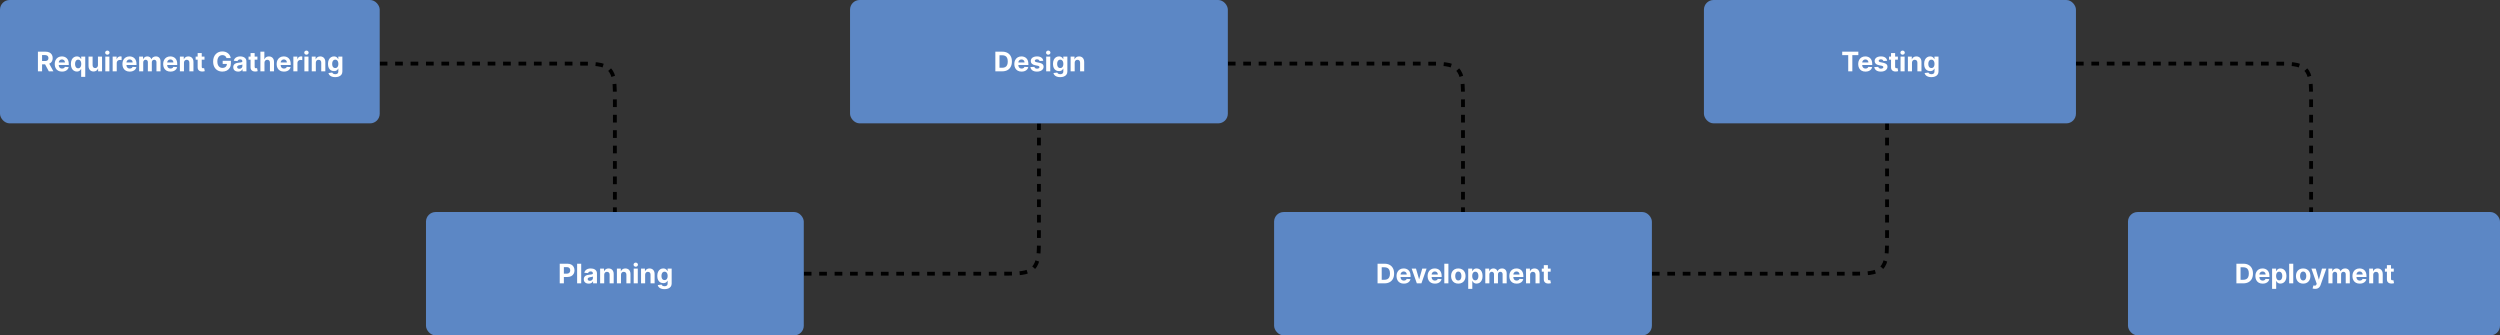 <svg width="1297" height="174" viewBox="0 0 1297 174" fill="none" xmlns="http://www.w3.org/2000/svg">
<rect x="0" y="0" width="1297" height="174" fill="#333333" stroke="none"/>
<path d="M197 33H299C308.428 33 313.142 33 316.071 35.929C319 38.858 319 43.572 319 53V110" stroke="black" stroke-width="2" stroke-dasharray="4 4"/>
<path d="M637 33H739C748.428 33 753.142 33 756.071 35.929C759 38.858 759 43.572 759 53V110" stroke="black" stroke-width="2" stroke-dasharray="4 4"/>
<path d="M1077 33H1179C1188.43 33 1193.14 33 1196.07 35.929C1199 38.858 1199 43.572 1199 53V110" stroke="black" stroke-width="2" stroke-dasharray="4 4"/>
<path d="M417 142H519C528.428 142 533.142 142 536.071 139.071C539 136.142 539 131.428 539 122V64" stroke="black" stroke-width="2" stroke-dasharray="4 4"/>
<path d="M857 142H959C968.428 142 973.142 142 976.071 139.071C979 136.142 979 131.428 979 122V64" stroke="black" stroke-width="2" stroke-dasharray="4 4"/>
<rect width="197" height="64" rx="5" fill="#5C87C5"/>
<path d="M19.672 37V26.818H23.69C24.459 26.818 25.115 26.956 25.658 27.231C26.205 27.503 26.621 27.889 26.906 28.389C27.195 28.886 27.339 29.471 27.339 30.144C27.339 30.82 27.193 31.402 26.901 31.889C26.61 32.373 26.187 32.744 25.634 33.003C25.083 33.261 24.417 33.391 23.635 33.391H20.945V31.66H23.287C23.698 31.66 24.039 31.604 24.311 31.491C24.583 31.379 24.785 31.21 24.918 30.984C25.053 30.759 25.121 30.479 25.121 30.144C25.121 29.806 25.053 29.521 24.918 29.289C24.785 29.057 24.581 28.881 24.306 28.762C24.034 28.639 23.691 28.578 23.277 28.578H21.825V37H19.672ZM25.171 32.367L27.702 37H25.325L22.849 32.367H25.171ZM32.177 37.149C31.392 37.149 30.716 36.99 30.149 36.672C29.585 36.35 29.151 35.896 28.846 35.31C28.541 34.72 28.389 34.022 28.389 33.217C28.389 32.431 28.541 31.742 28.846 31.148C29.151 30.555 29.581 30.093 30.134 29.761C30.691 29.43 31.344 29.264 32.093 29.264C32.597 29.264 33.066 29.345 33.5 29.508C33.937 29.667 34.318 29.907 34.643 30.229C34.971 30.55 35.227 30.954 35.409 31.442C35.591 31.926 35.682 32.492 35.682 33.142V33.724H29.234V32.411H33.689C33.689 32.106 33.622 31.836 33.49 31.601C33.357 31.366 33.173 31.182 32.938 31.049C32.706 30.913 32.436 30.845 32.128 30.845C31.806 30.845 31.521 30.92 31.273 31.069C31.027 31.215 30.835 31.412 30.696 31.66C30.557 31.906 30.485 32.179 30.482 32.481V33.729C30.482 34.106 30.552 34.433 30.691 34.708C30.833 34.983 31.034 35.195 31.292 35.344C31.551 35.494 31.858 35.568 32.212 35.568C32.447 35.568 32.663 35.535 32.858 35.469C33.054 35.403 33.221 35.303 33.361 35.17C33.5 35.038 33.606 34.876 33.679 34.683L35.638 34.812C35.538 35.283 35.334 35.694 35.026 36.045C34.721 36.394 34.327 36.665 33.843 36.861C33.362 37.053 32.807 37.149 32.177 37.149ZM42.111 39.864V35.777H42.046C41.947 35.989 41.806 36.2 41.623 36.408C41.444 36.614 41.211 36.785 40.922 36.92C40.637 37.056 40.289 37.124 39.878 37.124C39.298 37.124 38.773 36.975 38.302 36.677C37.835 36.375 37.464 35.933 37.189 35.349C36.917 34.763 36.781 34.044 36.781 33.192C36.781 32.317 36.922 31.589 37.204 31.009C37.485 30.426 37.86 29.99 38.327 29.702C38.798 29.41 39.313 29.264 39.873 29.264C40.301 29.264 40.657 29.337 40.942 29.483C41.231 29.625 41.463 29.805 41.638 30.02C41.817 30.232 41.953 30.441 42.046 30.646H42.135V29.364H44.224V39.864H42.111ZM40.55 35.439C40.891 35.439 41.179 35.346 41.414 35.16C41.653 34.972 41.836 34.708 41.961 34.37C42.091 34.032 42.155 33.636 42.155 33.182C42.155 32.728 42.092 32.333 41.966 31.999C41.84 31.664 41.658 31.405 41.419 31.223C41.181 31.041 40.891 30.95 40.55 30.95C40.202 30.95 39.908 31.044 39.669 31.233C39.431 31.422 39.25 31.684 39.128 32.019C39.005 32.353 38.944 32.741 38.944 33.182C38.944 33.626 39.005 34.019 39.128 34.36C39.254 34.698 39.434 34.963 39.669 35.156C39.908 35.344 40.202 35.439 40.55 35.439ZM50.821 33.749V29.364H52.939V37H50.905V35.613H50.826C50.653 36.06 50.367 36.42 49.966 36.692C49.568 36.964 49.082 37.099 48.509 37.099C47.999 37.099 47.55 36.983 47.162 36.751C46.774 36.519 46.471 36.19 46.252 35.762C46.036 35.334 45.927 34.822 45.924 34.226V29.364H48.042V33.848C48.045 34.299 48.166 34.655 48.405 34.917C48.643 35.179 48.963 35.31 49.364 35.31C49.619 35.31 49.858 35.252 50.08 35.136C50.302 35.016 50.481 34.841 50.617 34.609C50.756 34.377 50.824 34.09 50.821 33.749ZM54.633 37V29.364H56.751V37H54.633ZM55.697 28.379C55.382 28.379 55.112 28.275 54.886 28.066C54.664 27.854 54.553 27.6 54.553 27.305C54.553 27.014 54.664 26.764 54.886 26.555C55.112 26.343 55.382 26.236 55.697 26.236C56.011 26.236 56.28 26.343 56.502 26.555C56.727 26.764 56.84 27.014 56.84 27.305C56.84 27.6 56.727 27.854 56.502 28.066C56.28 28.275 56.011 28.379 55.697 28.379ZM58.447 37V29.364H60.501V30.696H60.58C60.719 30.222 60.953 29.864 61.281 29.622C61.609 29.377 61.987 29.254 62.414 29.254C62.521 29.254 62.635 29.261 62.758 29.274C62.88 29.287 62.988 29.306 63.081 29.329V31.208C62.981 31.178 62.844 31.152 62.668 31.129C62.492 31.105 62.332 31.094 62.186 31.094C61.874 31.094 61.596 31.162 61.351 31.298C61.109 31.43 60.916 31.616 60.774 31.854C60.635 32.093 60.565 32.368 60.565 32.68V37H58.447ZM67.3 37.149C66.515 37.149 65.839 36.99 65.272 36.672C64.709 36.35 64.274 35.896 63.969 35.31C63.664 34.72 63.512 34.022 63.512 33.217C63.512 32.431 63.664 31.742 63.969 31.148C64.274 30.555 64.704 30.093 65.257 29.761C65.814 29.43 66.467 29.264 67.216 29.264C67.72 29.264 68.189 29.345 68.623 29.508C69.06 29.667 69.442 29.907 69.766 30.229C70.094 30.55 70.35 30.954 70.532 31.442C70.714 31.926 70.805 32.492 70.805 33.142V33.724H64.357V32.411H68.812C68.812 32.106 68.745 31.836 68.613 31.601C68.48 31.366 68.296 31.182 68.061 31.049C67.829 30.913 67.559 30.845 67.251 30.845C66.929 30.845 66.644 30.92 66.395 31.069C66.15 31.215 65.958 31.412 65.819 31.66C65.68 31.906 65.608 32.179 65.605 32.481V33.729C65.605 34.106 65.675 34.433 65.814 34.708C65.956 34.983 66.157 35.195 66.415 35.344C66.674 35.494 66.981 35.568 67.335 35.568C67.57 35.568 67.786 35.535 67.981 35.469C68.177 35.403 68.344 35.303 68.484 35.17C68.623 35.038 68.729 34.876 68.802 34.683L70.761 34.812C70.661 35.283 70.457 35.694 70.149 36.045C69.844 36.394 69.45 36.665 68.966 36.861C68.485 37.053 67.93 37.149 67.3 37.149ZM72.187 37V29.364H74.206V30.711H74.295C74.454 30.264 74.72 29.91 75.091 29.652C75.462 29.393 75.906 29.264 76.423 29.264C76.947 29.264 77.393 29.395 77.761 29.657C78.129 29.916 78.374 30.267 78.496 30.711H78.576C78.732 30.273 79.013 29.924 79.421 29.662C79.832 29.397 80.318 29.264 80.878 29.264C81.59 29.264 82.169 29.491 82.613 29.945C83.06 30.396 83.284 31.036 83.284 31.864V37H81.171V32.282C81.171 31.858 81.058 31.54 80.833 31.327C80.608 31.115 80.326 31.009 79.988 31.009C79.603 31.009 79.303 31.132 79.088 31.377C78.873 31.619 78.765 31.939 78.765 32.337V37H76.712V32.237C76.712 31.863 76.604 31.564 76.388 31.342C76.176 31.12 75.896 31.009 75.548 31.009C75.313 31.009 75.101 31.069 74.912 31.188C74.726 31.304 74.579 31.468 74.469 31.68C74.36 31.889 74.305 32.135 74.305 32.416V37H72.187ZM88.437 37.149C87.652 37.149 86.975 36.99 86.409 36.672C85.845 36.35 85.411 35.896 85.106 35.31C84.801 34.72 84.649 34.022 84.649 33.217C84.649 32.431 84.801 31.742 85.106 31.148C85.411 30.555 85.84 30.093 86.394 29.761C86.951 29.43 87.603 29.264 88.353 29.264C88.856 29.264 89.325 29.345 89.76 29.508C90.197 29.667 90.578 29.907 90.903 30.229C91.231 30.55 91.486 30.954 91.669 31.442C91.851 31.926 91.942 32.492 91.942 33.142V33.724H85.494V32.411H89.948C89.948 32.106 89.882 31.836 89.75 31.601C89.617 31.366 89.433 31.182 89.198 31.049C88.966 30.913 88.696 30.845 88.387 30.845C88.066 30.845 87.781 30.92 87.532 31.069C87.287 31.215 87.095 31.412 86.956 31.66C86.816 31.906 86.745 32.179 86.742 32.481V33.729C86.742 34.106 86.811 34.433 86.951 34.708C87.093 34.983 87.294 35.195 87.552 35.344C87.811 35.494 88.117 35.568 88.472 35.568C88.707 35.568 88.923 35.535 89.118 35.469C89.314 35.403 89.481 35.303 89.62 35.17C89.76 35.038 89.866 34.876 89.939 34.683L91.897 34.812C91.798 35.283 91.594 35.694 91.286 36.045C90.981 36.394 90.587 36.665 90.103 36.861C89.622 37.053 89.067 37.149 88.437 37.149ZM95.442 32.585V37H93.324V29.364H95.343V30.711H95.432C95.601 30.267 95.885 29.916 96.282 29.657C96.68 29.395 97.162 29.264 97.729 29.264C98.259 29.264 98.722 29.38 99.116 29.612C99.51 29.844 99.817 30.176 100.036 30.607C100.255 31.034 100.364 31.544 100.364 32.138V37H98.246V32.516C98.249 32.048 98.13 31.684 97.888 31.422C97.646 31.157 97.313 31.024 96.889 31.024C96.604 31.024 96.352 31.085 96.133 31.208C95.918 31.331 95.749 31.51 95.626 31.745C95.507 31.977 95.445 32.257 95.442 32.585ZM106.095 29.364V30.954H101.496V29.364H106.095ZM102.54 27.534H104.658V34.653C104.658 34.849 104.688 35.001 104.748 35.111C104.807 35.217 104.89 35.291 104.996 35.334C105.106 35.378 105.232 35.399 105.374 35.399C105.473 35.399 105.573 35.391 105.672 35.374C105.772 35.354 105.848 35.34 105.901 35.33L106.234 36.906C106.128 36.939 105.979 36.977 105.787 37.02C105.594 37.066 105.361 37.094 105.086 37.104C104.575 37.124 104.128 37.056 103.743 36.901C103.362 36.745 103.066 36.503 102.853 36.175C102.641 35.847 102.537 35.432 102.54 34.932V27.534ZM117.506 30.109C117.436 29.867 117.339 29.654 117.213 29.468C117.087 29.279 116.933 29.12 116.75 28.991C116.571 28.858 116.366 28.757 116.134 28.688C115.905 28.618 115.652 28.583 115.373 28.583C114.853 28.583 114.395 28.712 114.001 28.971C113.61 29.229 113.305 29.606 113.086 30.099C112.867 30.59 112.758 31.19 112.758 31.899C112.758 32.608 112.866 33.212 113.081 33.709C113.297 34.206 113.602 34.586 113.996 34.847C114.39 35.106 114.856 35.235 115.393 35.235C115.88 35.235 116.296 35.149 116.641 34.977C116.989 34.801 117.254 34.554 117.436 34.236C117.622 33.918 117.715 33.541 117.715 33.107L118.152 33.172H115.527V31.551H119.788V32.834C119.788 33.729 119.599 34.498 119.221 35.141C118.843 35.78 118.323 36.274 117.66 36.622C116.997 36.967 116.238 37.139 115.383 37.139C114.429 37.139 113.59 36.929 112.867 36.508C112.145 36.084 111.581 35.482 111.177 34.703C110.776 33.921 110.576 32.993 110.576 31.919C110.576 31.094 110.695 30.358 110.934 29.712C111.175 29.062 111.514 28.512 111.948 28.061C112.382 27.61 112.887 27.267 113.464 27.032C114.041 26.797 114.666 26.679 115.338 26.679C115.915 26.679 116.452 26.764 116.949 26.933C117.446 27.098 117.887 27.334 118.272 27.639C118.659 27.943 118.976 28.306 119.221 28.727C119.466 29.145 119.624 29.606 119.693 30.109H117.506ZM123.543 37.144C123.056 37.144 122.621 37.06 122.24 36.891C121.859 36.718 121.557 36.465 121.335 36.13C121.117 35.792 121.007 35.371 121.007 34.867C121.007 34.443 121.085 34.087 121.241 33.798C121.397 33.51 121.609 33.278 121.877 33.102C122.146 32.927 122.451 32.794 122.792 32.705C123.137 32.615 123.498 32.552 123.876 32.516C124.32 32.469 124.678 32.426 124.95 32.386C125.221 32.343 125.419 32.28 125.541 32.197C125.664 32.115 125.725 31.992 125.725 31.829V31.8C125.725 31.485 125.626 31.241 125.427 31.069C125.231 30.896 124.953 30.81 124.592 30.81C124.211 30.81 123.907 30.895 123.682 31.064C123.457 31.23 123.307 31.438 123.234 31.69L121.276 31.531C121.375 31.067 121.571 30.666 121.862 30.328C122.154 29.987 122.53 29.725 122.991 29.543C123.455 29.357 123.992 29.264 124.602 29.264C125.026 29.264 125.432 29.314 125.82 29.413C126.211 29.513 126.557 29.667 126.859 29.876C127.164 30.084 127.404 30.353 127.58 30.681C127.755 31.006 127.843 31.395 127.843 31.849V37H125.835V35.941H125.775C125.652 36.18 125.488 36.39 125.283 36.572C125.077 36.751 124.83 36.892 124.542 36.995C124.254 37.094 123.921 37.144 123.543 37.144ZM124.149 35.682C124.461 35.682 124.736 35.621 124.975 35.499C125.213 35.373 125.4 35.204 125.536 34.992C125.672 34.779 125.74 34.539 125.74 34.271V33.46C125.674 33.503 125.583 33.543 125.467 33.58C125.354 33.613 125.226 33.644 125.084 33.674C124.941 33.7 124.799 33.725 124.656 33.749C124.514 33.769 124.385 33.787 124.269 33.803C124.02 33.84 123.803 33.898 123.617 33.977C123.432 34.057 123.288 34.164 123.185 34.3C123.082 34.433 123.031 34.599 123.031 34.798C123.031 35.086 123.135 35.306 123.344 35.459C123.556 35.608 123.824 35.682 124.149 35.682ZM133.548 29.364V30.954H128.949V29.364H133.548ZM129.993 27.534H132.111V34.653C132.111 34.849 132.141 35.001 132.201 35.111C132.26 35.217 132.343 35.291 132.449 35.334C132.559 35.378 132.685 35.399 132.827 35.399C132.927 35.399 133.026 35.391 133.125 35.374C133.225 35.354 133.301 35.34 133.354 35.33L133.687 36.906C133.581 36.939 133.432 36.977 133.24 37.02C133.048 37.066 132.814 37.094 132.539 37.104C132.028 37.124 131.581 37.056 131.196 36.901C130.815 36.745 130.519 36.503 130.307 36.175C130.094 35.847 129.99 35.432 129.993 34.932V27.534ZM137.21 32.585V37H135.092V26.818H137.15V30.711H137.239C137.412 30.26 137.69 29.907 138.075 29.652C138.459 29.393 138.941 29.264 139.521 29.264C140.052 29.264 140.514 29.38 140.908 29.612C141.306 29.841 141.614 30.171 141.833 30.602C142.055 31.029 142.165 31.541 142.161 32.138V37H140.043V32.516C140.047 32.045 139.927 31.679 139.685 31.417C139.447 31.155 139.112 31.024 138.681 31.024C138.393 31.024 138.138 31.085 137.916 31.208C137.697 31.331 137.524 31.51 137.399 31.745C137.276 31.977 137.213 32.257 137.21 32.585ZM147.308 37.149C146.523 37.149 145.847 36.99 145.28 36.672C144.716 36.35 144.282 35.896 143.977 35.31C143.672 34.72 143.52 34.022 143.52 33.217C143.52 32.431 143.672 31.742 143.977 31.148C144.282 30.555 144.711 30.093 145.265 29.761C145.822 29.43 146.475 29.264 147.224 29.264C147.727 29.264 148.196 29.345 148.631 29.508C149.068 29.667 149.449 29.907 149.774 30.229C150.102 30.55 150.357 30.954 150.54 31.442C150.722 31.926 150.813 32.492 150.813 33.142V33.724H144.365V32.411H148.82C148.82 32.106 148.753 31.836 148.621 31.601C148.488 31.366 148.304 31.182 148.069 31.049C147.837 30.913 147.567 30.845 147.258 30.845C146.937 30.845 146.652 30.92 146.403 31.069C146.158 31.215 145.966 31.412 145.827 31.66C145.687 31.906 145.616 32.179 145.613 32.481V33.729C145.613 34.106 145.682 34.433 145.822 34.708C145.964 34.983 146.165 35.195 146.423 35.344C146.682 35.494 146.988 35.568 147.343 35.568C147.578 35.568 147.794 35.535 147.989 35.469C148.185 35.403 148.352 35.303 148.491 35.17C148.631 35.038 148.737 34.876 148.81 34.683L150.768 34.812C150.669 35.283 150.465 35.694 150.157 36.045C149.852 36.394 149.458 36.665 148.974 36.861C148.493 37.053 147.938 37.149 147.308 37.149ZM152.195 37V29.364H154.249V30.696H154.328C154.467 30.222 154.701 29.864 155.029 29.622C155.357 29.377 155.735 29.254 156.163 29.254C156.269 29.254 156.383 29.261 156.506 29.274C156.628 29.287 156.736 29.306 156.829 29.329V31.208C156.729 31.178 156.592 31.152 156.416 31.129C156.24 31.105 156.08 31.094 155.934 31.094C155.622 31.094 155.344 31.162 155.099 31.298C154.857 31.43 154.664 31.616 154.522 31.854C154.383 32.093 154.313 32.368 154.313 32.68V37H152.195ZM157.924 37V29.364H160.042V37H157.924ZM158.988 28.379C158.673 28.379 158.403 28.275 158.177 28.066C157.955 27.854 157.844 27.6 157.844 27.305C157.844 27.014 157.955 26.764 158.177 26.555C158.403 26.343 158.673 26.236 158.988 26.236C159.303 26.236 159.571 26.343 159.793 26.555C160.018 26.764 160.131 27.014 160.131 27.305C160.131 27.6 160.018 27.854 159.793 28.066C159.571 28.275 159.303 28.379 158.988 28.379ZM163.856 32.585V37H161.738V29.364H163.757V30.711H163.846C164.015 30.267 164.299 29.916 164.696 29.657C165.094 29.395 165.576 29.264 166.143 29.264C166.673 29.264 167.136 29.38 167.53 29.612C167.925 29.844 168.231 30.176 168.45 30.607C168.669 31.034 168.778 31.544 168.778 32.138V37H166.66V32.516C166.663 32.048 166.544 31.684 166.302 31.422C166.06 31.157 165.727 31.024 165.303 31.024C165.018 31.024 164.766 31.085 164.547 31.208C164.332 31.331 164.163 31.51 164.04 31.745C163.921 31.977 163.859 32.257 163.856 32.585ZM173.888 40.023C173.201 40.023 172.613 39.928 172.123 39.739C171.635 39.554 171.248 39.3 170.959 38.979C170.671 38.657 170.484 38.296 170.397 37.895L172.356 37.631C172.416 37.784 172.51 37.926 172.64 38.059C172.769 38.191 172.94 38.298 173.152 38.377C173.367 38.46 173.629 38.501 173.937 38.501C174.398 38.501 174.777 38.389 175.076 38.163C175.377 37.941 175.528 37.568 175.528 37.045V35.648H175.439C175.346 35.86 175.207 36.06 175.021 36.249C174.835 36.438 174.597 36.592 174.305 36.712C174.013 36.831 173.665 36.891 173.261 36.891C172.688 36.891 172.166 36.758 171.695 36.493C171.228 36.224 170.855 35.815 170.576 35.265C170.301 34.711 170.164 34.012 170.164 33.167C170.164 32.302 170.305 31.579 170.586 30.999C170.868 30.419 171.243 29.985 171.71 29.697C172.181 29.408 172.696 29.264 173.256 29.264C173.684 29.264 174.042 29.337 174.33 29.483C174.618 29.625 174.85 29.805 175.026 30.02C175.205 30.232 175.343 30.441 175.439 30.646H175.518V29.364H177.621V37.075C177.621 37.724 177.462 38.268 177.144 38.705C176.826 39.143 176.385 39.471 175.821 39.69C175.261 39.912 174.617 40.023 173.888 40.023ZM173.932 35.3C174.274 35.3 174.562 35.215 174.797 35.046C175.036 34.874 175.218 34.629 175.344 34.31C175.473 33.989 175.538 33.604 175.538 33.157C175.538 32.709 175.475 32.322 175.349 31.994C175.223 31.662 175.041 31.405 174.802 31.223C174.564 31.041 174.274 30.95 173.932 30.95C173.584 30.95 173.291 31.044 173.052 31.233C172.814 31.419 172.633 31.677 172.51 32.008C172.388 32.34 172.326 32.723 172.326 33.157C172.326 33.598 172.388 33.979 172.51 34.3C172.636 34.619 172.817 34.865 173.052 35.041C173.291 35.214 173.584 35.3 173.932 35.3Z" fill="white"/>
<rect x="221" y="110" width="196" height="64" rx="5" fill="#5C87C5"/>
<path d="M290.385 147V136.818H294.402C295.174 136.818 295.832 136.966 296.376 137.261C296.919 137.552 297.333 137.958 297.618 138.479C297.907 138.996 298.051 139.592 298.051 140.268C298.051 140.945 297.905 141.541 297.613 142.058C297.322 142.575 296.899 142.978 296.346 143.266C295.795 143.555 295.129 143.699 294.347 143.699H291.787V141.974H293.999C294.413 141.974 294.755 141.902 295.023 141.76C295.295 141.614 295.497 141.414 295.63 141.158C295.766 140.9 295.834 140.603 295.834 140.268C295.834 139.93 295.766 139.635 295.63 139.384C295.497 139.128 295.295 138.931 295.023 138.792C294.751 138.649 294.407 138.578 293.989 138.578H292.537V147H290.385ZM301.527 136.818V147H299.409V136.818H301.527ZM305.401 147.144C304.914 147.144 304.48 147.06 304.099 146.891C303.718 146.718 303.416 146.465 303.194 146.13C302.975 145.792 302.866 145.371 302.866 144.867C302.866 144.443 302.944 144.087 303.1 143.798C303.255 143.51 303.467 143.278 303.736 143.102C304.004 142.927 304.309 142.794 304.651 142.705C304.995 142.615 305.357 142.552 305.735 142.516C306.179 142.469 306.537 142.426 306.808 142.386C307.08 142.343 307.277 142.28 307.4 142.197C307.523 142.115 307.584 141.992 307.584 141.83V141.8C307.584 141.485 307.485 141.241 307.286 141.069C307.09 140.897 306.812 140.81 306.45 140.81C306.069 140.81 305.766 140.895 305.541 141.064C305.315 141.23 305.166 141.438 305.093 141.69L303.134 141.531C303.234 141.067 303.429 140.666 303.721 140.328C304.013 139.987 304.389 139.725 304.85 139.543C305.314 139.357 305.851 139.264 306.46 139.264C306.885 139.264 307.291 139.314 307.678 139.413C308.07 139.513 308.416 139.667 308.717 139.876C309.022 140.085 309.263 140.353 309.438 140.681C309.614 141.006 309.702 141.395 309.702 141.849V147H307.693V145.941H307.634C307.511 146.18 307.347 146.39 307.141 146.572C306.936 146.751 306.689 146.892 306.401 146.995C306.112 147.094 305.779 147.144 305.401 147.144ZM306.008 145.683C306.32 145.683 306.595 145.621 306.833 145.499C307.072 145.373 307.259 145.204 307.395 144.991C307.531 144.779 307.599 144.539 307.599 144.271V143.46C307.533 143.503 307.441 143.543 307.325 143.58C307.213 143.613 307.085 143.644 306.943 143.674C306.8 143.701 306.658 143.725 306.515 143.749C306.373 143.768 306.243 143.787 306.127 143.803C305.879 143.84 305.662 143.898 305.476 143.977C305.29 144.057 305.146 144.165 305.043 144.3C304.941 144.433 304.889 144.599 304.889 144.798C304.889 145.086 304.994 145.306 305.203 145.459C305.415 145.608 305.683 145.683 306.008 145.683ZM313.463 142.585V147H311.345V139.364H313.363V140.711H313.453C313.622 140.267 313.905 139.915 314.303 139.657C314.701 139.395 315.183 139.264 315.75 139.264C316.28 139.264 316.742 139.38 317.137 139.612C317.531 139.844 317.838 140.176 318.057 140.607C318.275 141.034 318.385 141.545 318.385 142.138V147H316.267V142.516C316.27 142.048 316.151 141.684 315.909 141.422C315.667 141.157 315.334 141.024 314.91 141.024C314.625 141.024 314.373 141.085 314.154 141.208C313.938 141.331 313.769 141.51 313.647 141.745C313.528 141.977 313.466 142.257 313.463 142.585ZM322.172 142.585V147H320.054V139.364H322.072V140.711H322.162C322.331 140.267 322.614 139.915 323.012 139.657C323.41 139.395 323.892 139.264 324.459 139.264C324.989 139.264 325.451 139.38 325.846 139.612C326.24 139.844 326.547 140.176 326.766 140.607C326.984 141.034 327.094 141.545 327.094 142.138V147H324.976V142.516C324.979 142.048 324.86 141.684 324.618 141.422C324.376 141.157 324.043 141.024 323.619 141.024C323.334 141.024 323.082 141.085 322.863 141.208C322.647 141.331 322.478 141.51 322.356 141.745C322.236 141.977 322.175 142.257 322.172 142.585ZM328.763 147V139.364H330.881V147H328.763ZM329.827 138.379C329.512 138.379 329.242 138.275 329.016 138.066C328.794 137.854 328.683 137.6 328.683 137.305C328.683 137.014 328.794 136.763 329.016 136.555C329.242 136.343 329.512 136.237 329.827 136.237C330.142 136.237 330.41 136.343 330.632 136.555C330.858 136.763 330.97 137.014 330.97 137.305C330.97 137.6 330.858 137.854 330.632 138.066C330.41 138.275 330.142 138.379 329.827 138.379ZM334.695 142.585V147H332.577V139.364H334.596V140.711H334.685C334.854 140.267 335.138 139.915 335.535 139.657C335.933 139.395 336.415 139.264 336.982 139.264C337.513 139.264 337.975 139.38 338.369 139.612C338.764 139.844 339.07 140.176 339.289 140.607C339.508 141.034 339.617 141.545 339.617 142.138V147H337.499V142.516C337.503 142.048 337.383 141.684 337.141 141.422C336.899 141.157 336.566 141.024 336.142 141.024C335.857 141.024 335.605 141.085 335.386 141.208C335.171 141.331 335.002 141.51 334.879 141.745C334.76 141.977 334.699 142.257 334.695 142.585ZM344.727 150.023C344.041 150.023 343.452 149.928 342.962 149.739C342.475 149.554 342.087 149.3 341.798 148.979C341.51 148.657 341.323 148.296 341.237 147.895L343.195 147.631C343.255 147.784 343.35 147.926 343.479 148.059C343.608 148.192 343.779 148.298 343.991 148.377C344.206 148.46 344.468 148.501 344.776 148.501C345.237 148.501 345.617 148.389 345.915 148.163C346.217 147.941 346.367 147.568 346.367 147.045V145.648H346.278C346.185 145.86 346.046 146.06 345.86 146.249C345.675 146.438 345.436 146.592 345.144 146.712C344.853 146.831 344.505 146.891 344.1 146.891C343.527 146.891 343.005 146.758 342.534 146.493C342.067 146.224 341.694 145.815 341.416 145.265C341.141 144.711 341.003 144.012 341.003 143.167C341.003 142.302 341.144 141.579 341.426 140.999C341.707 140.419 342.082 139.985 342.549 139.697C343.02 139.408 343.535 139.264 344.095 139.264C344.523 139.264 344.881 139.337 345.169 139.483C345.458 139.625 345.69 139.804 345.865 140.02C346.044 140.232 346.182 140.441 346.278 140.646H346.357V139.364H348.46V147.075C348.46 147.724 348.301 148.268 347.983 148.705C347.665 149.143 347.224 149.471 346.661 149.69C346.101 149.912 345.456 150.023 344.727 150.023ZM344.771 145.3C345.113 145.3 345.401 145.215 345.637 145.046C345.875 144.874 346.057 144.629 346.183 144.31C346.313 143.989 346.377 143.604 346.377 143.157C346.377 142.71 346.314 142.322 346.188 141.994C346.062 141.662 345.88 141.405 345.641 141.223C345.403 141.041 345.113 140.95 344.771 140.95C344.423 140.95 344.13 141.044 343.891 141.233C343.653 141.419 343.472 141.677 343.35 142.009C343.227 142.34 343.166 142.723 343.166 143.157C343.166 143.598 343.227 143.979 343.35 144.3C343.476 144.619 343.656 144.866 343.891 145.041C344.13 145.214 344.423 145.3 344.771 145.3Z" fill="white"/>
<rect x="441" width="196" height="64" rx="5" fill="#5C87C5"/>
<path d="M519.995 37H516.386V26.818H520.025C521.049 26.818 521.931 27.022 522.67 27.43C523.409 27.834 523.977 28.416 524.375 29.175C524.776 29.934 524.977 30.842 524.977 31.899C524.977 32.96 524.776 33.871 524.375 34.633C523.977 35.396 523.406 35.981 522.66 36.389C521.917 36.796 521.029 37 519.995 37ZM518.538 35.156H519.906C520.542 35.156 521.077 35.043 521.511 34.818C521.949 34.589 522.277 34.236 522.496 33.758C522.718 33.278 522.829 32.658 522.829 31.899C522.829 31.147 522.718 30.532 522.496 30.055C522.277 29.577 521.951 29.226 521.516 29.001C521.082 28.775 520.547 28.663 519.911 28.663H518.538V35.156ZM530.012 37.149C529.226 37.149 528.55 36.99 527.983 36.672C527.42 36.35 526.986 35.896 526.681 35.31C526.376 34.72 526.223 34.022 526.223 33.217C526.223 32.431 526.376 31.742 526.681 31.148C526.986 30.555 527.415 30.093 527.968 29.761C528.525 29.43 529.178 29.264 529.927 29.264C530.431 29.264 530.9 29.345 531.334 29.508C531.772 29.667 532.153 29.907 532.478 30.229C532.806 30.55 533.061 30.954 533.243 31.442C533.425 31.926 533.517 32.492 533.517 33.142V33.724H527.068V32.411H531.523C531.523 32.106 531.457 31.836 531.324 31.601C531.192 31.366 531.008 31.182 530.772 31.049C530.54 30.913 530.27 30.845 529.962 30.845C529.64 30.845 529.355 30.92 529.107 31.069C528.862 31.215 528.669 31.412 528.53 31.66C528.391 31.906 528.32 32.179 528.316 32.481V33.729C528.316 34.106 528.386 34.433 528.525 34.708C528.668 34.983 528.868 35.195 529.127 35.344C529.385 35.494 529.692 35.568 530.046 35.568C530.282 35.568 530.497 35.535 530.693 35.469C530.888 35.403 531.056 35.303 531.195 35.17C531.334 35.038 531.44 34.876 531.513 34.683L533.472 34.812C533.372 35.283 533.169 35.694 532.86 36.045C532.555 36.394 532.161 36.665 531.677 36.861C531.197 37.053 530.641 37.149 530.012 37.149ZM541.252 31.541L539.313 31.66C539.28 31.495 539.209 31.346 539.1 31.213C538.99 31.077 538.846 30.97 538.667 30.89C538.491 30.807 538.281 30.766 538.036 30.766C537.708 30.766 537.431 30.835 537.206 30.974C536.98 31.11 536.867 31.293 536.867 31.521C536.867 31.704 536.94 31.858 537.086 31.984C537.232 32.11 537.482 32.211 537.837 32.287L539.219 32.565C539.961 32.718 540.515 32.963 540.88 33.301C541.244 33.639 541.426 34.083 541.426 34.633C541.426 35.134 541.279 35.573 540.984 35.951C540.692 36.329 540.291 36.624 539.781 36.836C539.274 37.045 538.689 37.149 538.026 37.149C537.015 37.149 536.21 36.939 535.61 36.518C535.013 36.093 534.663 35.517 534.561 34.788L536.644 34.678C536.707 34.986 536.859 35.222 537.101 35.384C537.343 35.543 537.653 35.623 538.031 35.623C538.402 35.623 538.7 35.552 538.926 35.409C539.154 35.263 539.27 35.076 539.274 34.847C539.27 34.655 539.189 34.498 539.03 34.375C538.871 34.249 538.626 34.153 538.294 34.087L536.972 33.823C536.226 33.674 535.671 33.416 535.306 33.048C534.945 32.68 534.764 32.211 534.764 31.641C534.764 31.15 534.897 30.727 535.162 30.373C535.431 30.018 535.807 29.745 536.291 29.553C536.778 29.36 537.348 29.264 538.001 29.264C538.965 29.264 539.724 29.468 540.278 29.876C540.835 30.283 541.16 30.838 541.252 31.541ZM542.76 37V29.364H544.878V37H542.76ZM543.824 28.379C543.509 28.379 543.239 28.275 543.014 28.066C542.792 27.854 542.68 27.6 542.68 27.305C542.68 27.014 542.792 26.764 543.014 26.555C543.239 26.343 543.509 26.236 543.824 26.236C544.139 26.236 544.407 26.343 544.629 26.555C544.855 26.764 544.967 27.014 544.967 27.305C544.967 27.6 544.855 27.854 544.629 28.066C544.407 28.275 544.139 28.379 543.824 28.379ZM550.015 40.023C549.329 40.023 548.74 39.928 548.25 39.739C547.763 39.554 547.375 39.3 547.087 38.979C546.798 38.657 546.611 38.296 546.525 37.895L548.484 37.631C548.543 37.784 548.638 37.926 548.767 38.059C548.896 38.191 549.067 38.298 549.279 38.377C549.494 38.46 549.756 38.501 550.065 38.501C550.525 38.501 550.905 38.389 551.203 38.163C551.505 37.941 551.655 37.568 551.655 37.045V35.648H551.566C551.473 35.86 551.334 36.06 551.148 36.249C550.963 36.438 550.724 36.592 550.432 36.712C550.141 36.831 549.793 36.891 549.388 36.891C548.815 36.891 548.293 36.758 547.822 36.493C547.355 36.224 546.982 35.815 546.704 35.265C546.429 34.711 546.291 34.012 546.291 33.167C546.291 32.302 546.432 31.579 546.714 30.999C546.995 30.419 547.37 29.985 547.837 29.697C548.308 29.408 548.823 29.264 549.383 29.264C549.811 29.264 550.169 29.337 550.457 29.483C550.746 29.625 550.978 29.805 551.153 30.02C551.332 30.232 551.47 30.441 551.566 30.646H551.645V29.364H553.748V37.075C553.748 37.724 553.589 38.268 553.271 38.705C552.953 39.143 552.512 39.471 551.949 39.69C551.389 39.912 550.744 40.023 550.015 40.023ZM550.06 35.3C550.401 35.3 550.689 35.215 550.925 35.046C551.163 34.874 551.346 34.629 551.471 34.31C551.601 33.989 551.665 33.604 551.665 33.157C551.665 32.709 551.602 32.322 551.476 31.994C551.351 31.662 551.168 31.405 550.93 31.223C550.691 31.041 550.401 30.95 550.06 30.95C549.712 30.95 549.418 31.044 549.18 31.233C548.941 31.419 548.76 31.677 548.638 32.008C548.515 32.34 548.454 32.723 548.454 33.157C548.454 33.598 548.515 33.979 548.638 34.3C548.764 34.619 548.944 34.865 549.18 35.041C549.418 35.214 549.712 35.3 550.06 35.3ZM557.552 32.585V37H555.434V29.364H557.452V30.711H557.542C557.711 30.267 557.994 29.916 558.392 29.657C558.79 29.395 559.272 29.264 559.839 29.264C560.369 29.264 560.831 29.38 561.226 29.612C561.62 29.844 561.927 30.176 562.145 30.607C562.364 31.034 562.474 31.544 562.474 32.138V37H560.356V32.516C560.359 32.048 560.24 31.684 559.998 31.422C559.756 31.157 559.423 31.024 558.998 31.024C558.713 31.024 558.462 31.085 558.243 31.208C558.027 31.331 557.858 31.51 557.736 31.745C557.616 31.977 557.555 32.257 557.552 32.585Z" fill="white"/>
<rect x="661" y="110" width="196" height="64" rx="5" fill="#5C87C5"/>
<path d="M718.286 147H714.677V136.818H718.316C719.34 136.818 720.222 137.022 720.961 137.43C721.7 137.834 722.268 138.416 722.666 139.175C723.067 139.934 723.268 140.842 723.268 141.899C723.268 142.96 723.067 143.871 722.666 144.634C722.268 145.396 721.697 145.981 720.951 146.388C720.208 146.796 719.32 147 718.286 147ZM716.829 145.156H718.197C718.833 145.156 719.368 145.043 719.802 144.817C720.24 144.589 720.568 144.236 720.787 143.759C721.009 143.278 721.12 142.658 721.12 141.899C721.12 141.147 721.009 140.532 720.787 140.055C720.568 139.577 720.242 139.226 719.807 139.001C719.373 138.775 718.838 138.663 718.202 138.663H716.829V145.156ZM728.303 147.149C727.517 147.149 726.841 146.99 726.274 146.672C725.711 146.35 725.277 145.896 724.972 145.31C724.667 144.72 724.514 144.022 724.514 143.217C724.514 142.431 724.667 141.742 724.972 141.148C725.277 140.555 725.706 140.093 726.259 139.761C726.816 139.43 727.469 139.264 728.218 139.264C728.722 139.264 729.191 139.345 729.625 139.508C730.063 139.667 730.444 139.907 730.769 140.229C731.097 140.55 731.352 140.955 731.534 141.442C731.716 141.926 731.808 142.492 731.808 143.142V143.724H725.359V142.411H729.814C729.814 142.106 729.748 141.836 729.615 141.601C729.483 141.366 729.299 141.182 729.063 141.049C728.831 140.913 728.561 140.845 728.253 140.845C727.931 140.845 727.646 140.92 727.398 141.069C727.153 141.215 726.96 141.412 726.821 141.661C726.682 141.906 726.611 142.179 726.607 142.481V143.729C726.607 144.107 726.677 144.433 726.816 144.708C726.959 144.983 727.159 145.195 727.418 145.344C727.676 145.494 727.983 145.568 728.337 145.568C728.573 145.568 728.788 145.535 728.984 145.469C729.179 145.402 729.347 145.303 729.486 145.17C729.625 145.038 729.731 144.875 729.804 144.683L731.763 144.812C731.663 145.283 731.46 145.694 731.151 146.045C730.846 146.393 730.452 146.665 729.968 146.861C729.488 147.053 728.932 147.149 728.303 147.149ZM740.104 139.364L737.434 147H735.048L732.378 139.364H734.615L736.201 144.827H736.281L737.862 139.364H740.104ZM744.422 147.149C743.636 147.149 742.96 146.99 742.393 146.672C741.83 146.35 741.396 145.896 741.091 145.31C740.786 144.72 740.633 144.022 740.633 143.217C740.633 142.431 740.786 141.742 741.091 141.148C741.396 140.555 741.825 140.093 742.378 139.761C742.935 139.43 743.588 139.264 744.337 139.264C744.841 139.264 745.31 139.345 745.744 139.508C746.182 139.667 746.563 139.907 746.888 140.229C747.216 140.55 747.471 140.955 747.653 141.442C747.836 141.926 747.927 142.492 747.927 143.142V143.724H741.479V142.411H745.933C745.933 142.106 745.867 141.836 745.734 141.601C745.602 141.366 745.418 141.182 745.182 141.049C744.95 140.913 744.68 140.845 744.372 140.845C744.051 140.845 743.766 140.92 743.517 141.069C743.272 141.215 743.079 141.412 742.94 141.661C742.801 141.906 742.73 142.179 742.726 142.481V143.729C742.726 144.107 742.796 144.433 742.935 144.708C743.078 144.983 743.278 145.195 743.537 145.344C743.795 145.494 744.102 145.568 744.457 145.568C744.692 145.568 744.907 145.535 745.103 145.469C745.298 145.402 745.466 145.303 745.605 145.17C745.744 145.038 745.85 144.875 745.923 144.683L747.882 144.812C747.783 145.283 747.579 145.694 747.27 146.045C746.966 146.393 746.571 146.665 746.087 146.861C745.607 147.053 745.052 147.149 744.422 147.149ZM751.427 136.818V147H749.309V136.818H751.427ZM756.574 147.149C755.801 147.149 755.133 146.985 754.57 146.657C754.01 146.326 753.577 145.865 753.272 145.275C752.968 144.682 752.815 143.994 752.815 143.212C752.815 142.423 752.968 141.733 753.272 141.143C753.577 140.55 754.01 140.089 754.57 139.761C755.133 139.43 755.801 139.264 756.574 139.264C757.346 139.264 758.012 139.43 758.572 139.761C759.136 140.089 759.57 140.55 759.875 141.143C760.18 141.733 760.332 142.423 760.332 143.212C760.332 143.994 760.18 144.682 759.875 145.275C759.57 145.865 759.136 146.326 758.572 146.657C758.012 146.985 757.346 147.149 756.574 147.149ZM756.584 145.509C756.935 145.509 757.228 145.409 757.463 145.21C757.699 145.008 757.876 144.733 757.995 144.385C758.118 144.037 758.179 143.641 758.179 143.197C758.179 142.753 758.118 142.357 757.995 142.009C757.876 141.661 757.699 141.385 757.463 141.183C757.228 140.981 756.935 140.88 756.584 140.88C756.229 140.88 755.931 140.981 755.689 141.183C755.45 141.385 755.269 141.661 755.147 142.009C755.027 142.357 754.968 142.753 754.968 143.197C754.968 143.641 755.027 144.037 755.147 144.385C755.269 144.733 755.45 145.008 755.689 145.21C755.931 145.409 756.229 145.509 756.584 145.509ZM761.709 149.864V139.364H763.797V140.646H763.892C763.985 140.441 764.119 140.232 764.294 140.02C764.473 139.804 764.705 139.625 764.99 139.483C765.279 139.337 765.637 139.264 766.064 139.264C766.621 139.264 767.135 139.41 767.606 139.702C768.076 139.99 768.452 140.426 768.734 141.009C769.016 141.589 769.157 142.317 769.157 143.192C769.157 144.044 769.019 144.763 768.744 145.349C768.472 145.933 768.101 146.375 767.63 146.677C767.163 146.975 766.639 147.124 766.059 147.124C765.648 147.124 765.299 147.056 765.01 146.92C764.725 146.785 764.492 146.614 764.309 146.408C764.127 146.2 763.988 145.989 763.892 145.777H763.827V149.864H761.709ZM763.782 143.182C763.782 143.636 763.845 144.032 763.971 144.37C764.097 144.708 764.28 144.972 764.518 145.161C764.757 145.346 765.047 145.439 765.388 145.439C765.733 145.439 766.025 145.344 766.263 145.156C766.502 144.963 766.682 144.698 766.805 144.36C766.931 144.019 766.994 143.626 766.994 143.182C766.994 142.741 766.933 142.353 766.81 142.018C766.687 141.684 766.507 141.422 766.268 141.233C766.03 141.044 765.736 140.95 765.388 140.95C765.044 140.95 764.752 141.041 764.513 141.223C764.278 141.405 764.097 141.664 763.971 141.999C763.845 142.333 763.782 142.728 763.782 143.182ZM770.569 147V139.364H772.587V140.711H772.677C772.836 140.263 773.101 139.911 773.472 139.652C773.843 139.393 774.287 139.264 774.804 139.264C775.328 139.264 775.774 139.395 776.142 139.657C776.51 139.915 776.755 140.267 776.878 140.711H776.957C777.113 140.273 777.395 139.924 777.802 139.662C778.213 139.397 778.699 139.264 779.259 139.264C779.972 139.264 780.55 139.491 780.994 139.945C781.441 140.396 781.665 141.036 781.665 141.864V147H779.552V142.282C779.552 141.858 779.44 141.54 779.214 141.327C778.989 141.115 778.707 141.009 778.369 141.009C777.985 141.009 777.685 141.132 777.469 141.377C777.254 141.619 777.146 141.939 777.146 142.337V147H775.093V142.237C775.093 141.863 774.985 141.564 774.77 141.342C774.557 141.12 774.277 141.009 773.929 141.009C773.694 141.009 773.482 141.069 773.293 141.188C773.107 141.304 772.96 141.468 772.851 141.68C772.741 141.889 772.687 142.134 772.687 142.416V147H770.569ZM786.818 147.149C786.033 147.149 785.357 146.99 784.79 146.672C784.226 146.35 783.792 145.896 783.487 145.31C783.182 144.72 783.03 144.022 783.03 143.217C783.03 142.431 783.182 141.742 783.487 141.148C783.792 140.555 784.221 140.093 784.775 139.761C785.332 139.43 785.985 139.264 786.734 139.264C787.238 139.264 787.707 139.345 788.141 139.508C788.578 139.667 788.959 139.907 789.284 140.229C789.612 140.55 789.868 140.955 790.05 141.442C790.232 141.926 790.323 142.492 790.323 143.142V143.724H783.875V142.411H788.33C788.33 142.106 788.263 141.836 788.131 141.601C787.998 141.366 787.814 141.182 787.579 141.049C787.347 140.913 787.077 140.845 786.769 140.845C786.447 140.845 786.162 140.92 785.913 141.069C785.668 141.215 785.476 141.412 785.337 141.661C785.198 141.906 785.126 142.179 785.123 142.481V143.729C785.123 144.107 785.193 144.433 785.332 144.708C785.474 144.983 785.675 145.195 785.933 145.344C786.192 145.494 786.498 145.568 786.853 145.568C787.088 145.568 787.304 145.535 787.499 145.469C787.695 145.402 787.862 145.303 788.001 145.17C788.141 145.038 788.247 144.875 788.32 144.683L790.278 144.812C790.179 145.283 789.975 145.694 789.667 146.045C789.362 146.393 788.968 146.665 788.484 146.861C788.003 147.053 787.448 147.149 786.818 147.149ZM793.823 142.585V147H791.705V139.364H793.724V140.711H793.813C793.982 140.267 794.266 139.915 794.663 139.657C795.061 139.395 795.543 139.264 796.11 139.264C796.64 139.264 797.103 139.38 797.497 139.612C797.892 139.844 798.198 140.176 798.417 140.607C798.636 141.034 798.745 141.545 798.745 142.138V147H796.627V142.516C796.631 142.048 796.511 141.684 796.269 141.422C796.027 141.157 795.694 141.024 795.27 141.024C794.985 141.024 794.733 141.085 794.514 141.208C794.299 141.331 794.13 141.51 794.007 141.745C793.888 141.977 793.827 142.257 793.823 142.585ZM804.476 139.364V140.955H799.877V139.364H804.476ZM800.921 137.534H803.039V144.653C803.039 144.849 803.069 145.001 803.129 145.111C803.188 145.217 803.271 145.291 803.377 145.335C803.487 145.378 803.613 145.399 803.755 145.399C803.855 145.399 803.954 145.391 804.054 145.374C804.153 145.354 804.229 145.339 804.282 145.33L804.615 146.906C804.509 146.939 804.36 146.977 804.168 147.02C803.976 147.066 803.742 147.094 803.467 147.104C802.956 147.124 802.509 147.056 802.125 146.901C801.743 146.745 801.447 146.503 801.235 146.175C801.023 145.847 800.918 145.432 800.921 144.932V137.534Z" fill="white"/>
<rect x="884" width="193" height="64" rx="5" fill="#5C87C5"/>
<path d="M955.742 28.593V26.818H964.105V28.593H960.987V37H958.86V28.593H955.742ZM967.815 37.149C967.029 37.149 966.353 36.99 965.786 36.672C965.223 36.35 964.789 35.896 964.484 35.31C964.179 34.72 964.026 34.022 964.026 33.217C964.026 32.431 964.179 31.742 964.484 31.148C964.789 30.555 965.218 30.093 965.771 29.761C966.328 29.43 966.981 29.264 967.73 29.264C968.234 29.264 968.703 29.345 969.137 29.508C969.575 29.667 969.956 29.907 970.281 30.229C970.609 30.55 970.864 30.954 971.046 31.442C971.228 31.926 971.32 32.492 971.32 33.142V33.724H964.871V32.411H969.326C969.326 32.106 969.26 31.836 969.127 31.601C968.995 31.366 968.811 31.182 968.575 31.049C968.343 30.913 968.073 30.845 967.765 30.845C967.443 30.845 967.158 30.92 966.91 31.069C966.665 31.215 966.472 31.412 966.333 31.66C966.194 31.906 966.123 32.179 966.119 32.481V33.729C966.119 34.106 966.189 34.433 966.328 34.708C966.471 34.983 966.671 35.195 966.93 35.344C967.188 35.494 967.495 35.568 967.849 35.568C968.085 35.568 968.3 35.535 968.496 35.469C968.691 35.403 968.859 35.303 968.998 35.17C969.137 35.038 969.243 34.876 969.316 34.683L971.275 34.812C971.175 35.283 970.972 35.694 970.663 36.045C970.358 36.394 969.964 36.665 969.48 36.861C969 37.053 968.444 37.149 967.815 37.149ZM979.055 31.541L977.117 31.66C977.083 31.495 977.012 31.346 976.903 31.213C976.793 31.077 976.649 30.97 976.47 30.89C976.295 30.807 976.084 30.766 975.839 30.766C975.511 30.766 975.234 30.835 975.009 30.974C974.783 31.11 974.67 31.293 974.67 31.521C974.67 31.704 974.743 31.858 974.889 31.984C975.035 32.11 975.285 32.211 975.64 32.287L977.022 32.565C977.764 32.718 978.318 32.963 978.683 33.301C979.047 33.639 979.229 34.083 979.229 34.633C979.229 35.134 979.082 35.573 978.787 35.951C978.495 36.329 978.094 36.624 977.584 36.836C977.077 37.045 976.492 37.149 975.829 37.149C974.818 37.149 974.013 36.939 973.413 36.518C972.816 36.093 972.466 35.517 972.364 34.788L974.447 34.678C974.51 34.986 974.662 35.222 974.904 35.384C975.146 35.543 975.456 35.623 975.834 35.623C976.205 35.623 976.503 35.552 976.729 35.409C976.957 35.263 977.073 35.076 977.077 34.847C977.073 34.655 976.992 34.498 976.833 34.375C976.674 34.249 976.429 34.153 976.097 34.087L974.775 33.823C974.029 33.674 973.474 33.416 973.109 33.048C972.748 32.68 972.568 32.211 972.568 31.641C972.568 31.15 972.7 30.727 972.965 30.373C973.234 30.018 973.61 29.745 974.094 29.553C974.581 29.36 975.151 29.264 975.804 29.264C976.769 29.264 977.528 29.468 978.081 29.876C978.638 30.283 978.963 30.838 979.055 31.541ZM984.625 29.364V30.954H980.026V29.364H984.625ZM981.07 27.534H983.188V34.653C983.188 34.849 983.218 35.001 983.278 35.111C983.337 35.217 983.42 35.291 983.526 35.334C983.636 35.378 983.761 35.399 983.904 35.399C984.003 35.399 984.103 35.391 984.202 35.374C984.302 35.354 984.378 35.34 984.431 35.33L984.764 36.906C984.658 36.939 984.509 36.977 984.317 37.02C984.124 37.066 983.891 37.094 983.616 37.104C983.105 37.124 982.658 37.056 982.273 36.901C981.892 36.745 981.596 36.503 981.383 36.175C981.171 35.847 981.067 35.432 981.07 34.932V27.534ZM986.004 37V29.364H988.122V37H986.004ZM987.068 28.379C986.754 28.379 986.483 28.275 986.258 28.066C986.036 27.854 985.925 27.6 985.925 27.305C985.925 27.014 986.036 26.764 986.258 26.555C986.483 26.343 986.754 26.236 987.068 26.236C987.383 26.236 987.652 26.343 987.874 26.555C988.099 26.764 988.212 27.014 988.212 27.305C988.212 27.6 988.099 27.854 987.874 28.066C987.652 28.275 987.383 28.379 987.068 28.379ZM991.937 32.585V37H989.819V29.364H991.837V30.711H991.927C992.096 30.267 992.379 29.916 992.777 29.657C993.175 29.395 993.657 29.264 994.224 29.264C994.754 29.264 995.216 29.38 995.611 29.612C996.005 29.844 996.312 30.176 996.531 30.607C996.749 31.034 996.859 31.544 996.859 32.138V37H994.741V32.516C994.744 32.048 994.625 31.684 994.383 31.422C994.141 31.157 993.808 31.024 993.384 31.024C993.099 31.024 992.847 31.085 992.628 31.208C992.412 31.331 992.243 31.51 992.121 31.745C992.001 31.977 991.94 32.257 991.937 32.585ZM1001.97 40.023C1001.28 40.023 1000.69 39.928 1000.2 39.739C999.716 39.554 999.328 39.3 999.04 38.979C998.752 38.657 998.564 38.296 998.478 37.895L1000.44 37.631C1000.5 37.784 1000.59 37.926 1000.72 38.059C1000.85 38.191 1001.02 38.298 1001.23 38.377C1001.45 38.46 1001.71 38.501 1002.02 38.501C1002.48 38.501 1002.86 38.389 1003.16 38.163C1003.46 37.941 1003.61 37.568 1003.61 37.045V35.648H1003.52C1003.43 35.86 1003.29 36.06 1003.1 36.249C1002.92 36.438 1002.68 36.592 1002.39 36.712C1002.09 36.831 1001.75 36.891 1001.34 36.891C1000.77 36.891 1000.25 36.758 999.776 36.493C999.308 36.224 998.936 35.815 998.657 35.265C998.382 34.711 998.245 34.012 998.245 33.167C998.245 32.302 998.385 31.579 998.667 30.999C998.949 30.419 999.323 29.985 999.791 29.697C1000.26 29.408 1000.78 29.264 1001.34 29.264C1001.76 29.264 1002.12 29.337 1002.41 29.483C1002.7 29.625 1002.93 29.805 1003.11 30.02C1003.29 30.232 1003.42 30.441 1003.52 30.646H1003.6V29.364H1005.7V37.075C1005.7 37.724 1005.54 38.268 1005.22 38.705C1004.91 39.143 1004.47 39.471 1003.9 39.69C1003.34 39.912 1002.7 40.023 1001.97 40.023ZM1002.01 35.3C1002.35 35.3 1002.64 35.215 1002.88 35.046C1003.12 34.874 1003.3 34.629 1003.42 34.31C1003.55 33.989 1003.62 33.604 1003.62 33.157C1003.62 32.709 1003.56 32.322 1003.43 31.994C1003.3 31.662 1003.12 31.405 1002.88 31.223C1002.64 31.041 1002.35 30.95 1002.01 30.95C1001.66 30.95 1001.37 31.044 1001.13 31.233C1000.89 31.419 1000.71 31.677 1000.59 32.008C1000.47 32.34 1000.41 32.723 1000.41 33.157C1000.41 33.598 1000.47 33.979 1000.59 34.3C1000.72 34.619 1000.9 34.865 1001.13 35.041C1001.37 35.214 1001.66 35.3 1002.01 35.3Z" fill="white"/>
<rect x="1104" y="110" width="193" height="64" rx="5" fill="#5C87C5"/>
<path d="M1163.86 147H1160.25V136.818H1163.89C1164.91 136.818 1165.8 137.022 1166.53 137.43C1167.27 137.834 1167.84 138.416 1168.24 139.175C1168.64 139.934 1168.84 140.842 1168.84 141.899C1168.84 142.96 1168.64 143.871 1168.24 144.634C1167.84 145.396 1167.27 145.981 1166.52 146.388C1165.78 146.796 1164.89 147 1163.86 147ZM1162.4 145.156H1163.77C1164.41 145.156 1164.94 145.043 1165.38 144.817C1165.81 144.589 1166.14 144.236 1166.36 143.759C1166.58 143.278 1166.69 142.658 1166.69 141.899C1166.69 141.147 1166.58 140.532 1166.36 140.055C1166.14 139.577 1165.82 139.226 1165.38 139.001C1164.95 138.775 1164.41 138.663 1163.78 138.663H1162.4V145.156ZM1173.88 147.149C1173.09 147.149 1172.41 146.99 1171.85 146.672C1171.28 146.35 1170.85 145.896 1170.55 145.31C1170.24 144.72 1170.09 144.022 1170.09 143.217C1170.09 142.431 1170.24 141.742 1170.55 141.148C1170.85 140.555 1171.28 140.093 1171.83 139.761C1172.39 139.43 1173.04 139.264 1173.79 139.264C1174.3 139.264 1174.76 139.345 1175.2 139.508C1175.64 139.667 1176.02 139.907 1176.34 140.229C1176.67 140.55 1176.93 140.955 1177.11 141.442C1177.29 141.926 1177.38 142.492 1177.38 143.142V143.724H1170.93V142.411H1175.39C1175.39 142.106 1175.32 141.836 1175.19 141.601C1175.06 141.366 1174.87 141.182 1174.64 141.049C1174.4 140.913 1174.13 140.845 1173.83 140.845C1173.5 140.845 1173.22 140.92 1172.97 141.069C1172.73 141.215 1172.53 141.412 1172.39 141.661C1172.26 141.906 1172.18 142.179 1172.18 142.481V143.729C1172.18 144.107 1172.25 144.433 1172.39 144.708C1172.53 144.983 1172.73 145.195 1172.99 145.344C1173.25 145.494 1173.56 145.568 1173.91 145.568C1174.15 145.568 1174.36 145.535 1174.56 145.469C1174.75 145.402 1174.92 145.303 1175.06 145.17C1175.2 145.038 1175.3 144.875 1175.38 144.683L1177.34 144.812C1177.24 145.283 1177.03 145.694 1176.72 146.045C1176.42 146.393 1176.03 146.665 1175.54 146.861C1175.06 147.053 1174.51 147.149 1173.88 147.149ZM1178.76 149.864V139.364H1180.85V140.646H1180.95C1181.04 140.441 1181.17 140.232 1181.35 140.02C1181.53 139.804 1181.76 139.625 1182.04 139.483C1182.33 139.337 1182.69 139.264 1183.12 139.264C1183.68 139.264 1184.19 139.41 1184.66 139.702C1185.13 139.99 1185.51 140.426 1185.79 141.009C1186.07 141.589 1186.21 142.317 1186.21 143.192C1186.21 144.044 1186.07 144.763 1185.8 145.349C1185.53 145.933 1185.16 146.375 1184.68 146.677C1184.22 146.975 1183.69 147.124 1183.11 147.124C1182.7 147.124 1182.35 147.056 1182.06 146.92C1181.78 146.785 1181.55 146.614 1181.36 146.408C1181.18 146.2 1181.04 145.989 1180.95 145.777H1180.88V149.864H1178.76ZM1180.84 143.182C1180.84 143.636 1180.9 144.032 1181.03 144.37C1181.15 144.708 1181.33 144.972 1181.57 145.161C1181.81 145.346 1182.1 145.439 1182.44 145.439C1182.79 145.439 1183.08 145.344 1183.32 145.156C1183.56 144.963 1183.74 144.698 1183.86 144.36C1183.99 144.019 1184.05 143.626 1184.05 143.182C1184.05 142.741 1183.99 142.353 1183.86 142.018C1183.74 141.684 1183.56 141.422 1183.32 141.233C1183.08 141.044 1182.79 140.95 1182.44 140.95C1182.1 140.95 1181.81 141.041 1181.57 141.223C1181.33 141.405 1181.15 141.664 1181.03 141.999C1180.9 142.333 1180.84 142.728 1180.84 143.182ZM1189.74 136.818V147H1187.62V136.818H1189.74ZM1194.89 147.149C1194.12 147.149 1193.45 146.985 1192.88 146.657C1192.32 146.326 1191.89 145.865 1191.59 145.275C1191.28 144.682 1191.13 143.994 1191.13 143.212C1191.13 142.423 1191.28 141.733 1191.59 141.143C1191.89 140.55 1192.32 140.089 1192.88 139.761C1193.45 139.43 1194.12 139.264 1194.89 139.264C1195.66 139.264 1196.33 139.43 1196.89 139.761C1197.45 140.089 1197.88 140.55 1198.19 141.143C1198.49 141.733 1198.65 142.423 1198.65 143.212C1198.65 143.994 1198.49 144.682 1198.19 145.275C1197.88 145.865 1197.45 146.326 1196.89 146.657C1196.33 146.985 1195.66 147.149 1194.89 147.149ZM1194.9 145.509C1195.25 145.509 1195.54 145.409 1195.78 145.21C1196.01 145.008 1196.19 144.733 1196.31 144.385C1196.43 144.037 1196.49 143.641 1196.49 143.197C1196.49 142.753 1196.43 142.357 1196.31 142.009C1196.19 141.661 1196.01 141.385 1195.78 141.183C1195.54 140.981 1195.25 140.88 1194.9 140.88C1194.54 140.88 1194.24 140.981 1194 141.183C1193.76 141.385 1193.58 141.661 1193.46 142.009C1193.34 142.357 1193.28 142.753 1193.28 143.197C1193.28 143.641 1193.34 144.037 1193.46 144.385C1193.58 144.733 1193.76 145.008 1194 145.21C1194.24 145.409 1194.54 145.509 1194.9 145.509ZM1201.08 149.864C1200.82 149.864 1200.56 149.842 1200.33 149.799C1200.1 149.759 1199.9 149.708 1199.75 149.645L1200.23 148.064C1200.48 148.14 1200.7 148.182 1200.9 148.188C1201.1 148.195 1201.28 148.148 1201.42 148.049C1201.57 147.95 1201.69 147.781 1201.79 147.542L1201.91 147.219L1199.17 139.364H1201.4L1202.98 144.972H1203.06L1204.65 139.364H1206.9L1203.93 147.825C1203.79 148.236 1203.59 148.594 1203.35 148.899C1203.1 149.207 1202.8 149.444 1202.43 149.61C1202.06 149.779 1201.61 149.864 1201.08 149.864ZM1207.98 147V139.364H1210V140.711H1210.09C1210.25 140.263 1210.51 139.911 1210.88 139.652C1211.25 139.393 1211.7 139.264 1212.22 139.264C1212.74 139.264 1213.19 139.395 1213.55 139.657C1213.92 139.915 1214.17 140.267 1214.29 140.711H1214.37C1214.52 140.273 1214.81 139.924 1215.21 139.662C1215.62 139.397 1216.11 139.264 1216.67 139.264C1217.38 139.264 1217.96 139.491 1218.41 139.945C1218.85 140.396 1219.08 141.036 1219.08 141.864V147H1216.96V142.282C1216.96 141.858 1216.85 141.54 1216.63 141.327C1216.4 141.115 1216.12 141.009 1215.78 141.009C1215.4 141.009 1215.1 141.132 1214.88 141.377C1214.67 141.619 1214.56 141.939 1214.56 142.337V147H1212.5V142.237C1212.5 141.863 1212.4 141.564 1212.18 141.342C1211.97 141.12 1211.69 141.009 1211.34 141.009C1211.11 141.009 1210.89 141.069 1210.7 141.188C1210.52 141.304 1210.37 141.468 1210.26 141.68C1210.15 141.889 1210.1 142.134 1210.1 142.416V147H1207.98ZM1224.23 147.149C1223.44 147.149 1222.77 146.99 1222.2 146.672C1221.64 146.35 1221.2 145.896 1220.9 145.31C1220.59 144.72 1220.44 144.022 1220.44 143.217C1220.44 142.431 1220.59 141.742 1220.9 141.148C1221.2 140.555 1221.63 140.093 1222.19 139.761C1222.74 139.43 1223.4 139.264 1224.15 139.264C1224.65 139.264 1225.12 139.345 1225.55 139.508C1225.99 139.667 1226.37 139.907 1226.7 140.229C1227.02 140.55 1227.28 140.955 1227.46 141.442C1227.64 141.926 1227.73 142.492 1227.73 143.142V143.724H1221.29V142.411H1225.74C1225.74 142.106 1225.67 141.836 1225.54 141.601C1225.41 141.366 1225.23 141.182 1224.99 141.049C1224.76 140.913 1224.49 140.845 1224.18 140.845C1223.86 140.845 1223.57 140.92 1223.32 141.069C1223.08 141.215 1222.89 141.412 1222.75 141.661C1222.61 141.906 1222.54 142.179 1222.53 142.481V143.729C1222.53 144.107 1222.6 144.433 1222.74 144.708C1222.89 144.983 1223.09 145.195 1223.34 145.344C1223.6 145.494 1223.91 145.568 1224.26 145.568C1224.5 145.568 1224.72 145.535 1224.91 145.469C1225.11 145.402 1225.27 145.303 1225.41 145.17C1225.55 145.038 1225.66 144.875 1225.73 144.683L1227.69 144.812C1227.59 145.283 1227.39 145.694 1227.08 146.045C1226.77 146.393 1226.38 146.665 1225.9 146.861C1225.41 147.053 1224.86 147.149 1224.23 147.149ZM1231.23 142.585V147H1229.12V139.364H1231.14V140.711H1231.22C1231.39 140.267 1231.68 139.915 1232.07 139.657C1232.47 139.395 1232.95 139.264 1233.52 139.264C1234.05 139.264 1234.51 139.38 1234.91 139.612C1235.3 139.844 1235.61 140.176 1235.83 140.607C1236.05 141.034 1236.16 141.545 1236.16 142.138V147H1234.04V142.516C1234.04 142.048 1233.92 141.684 1233.68 141.422C1233.44 141.157 1233.11 141.024 1232.68 141.024C1232.4 141.024 1232.14 141.085 1231.93 141.208C1231.71 141.331 1231.54 141.51 1231.42 141.745C1231.3 141.977 1231.24 142.257 1231.23 142.585ZM1241.89 139.364V140.955H1237.29V139.364H1241.89ZM1238.33 137.534H1240.45V144.653C1240.45 144.849 1240.48 145.001 1240.54 145.111C1240.6 145.217 1240.68 145.291 1240.79 145.335C1240.9 145.378 1241.02 145.399 1241.17 145.399C1241.27 145.399 1241.37 145.391 1241.46 145.374C1241.56 145.354 1241.64 145.339 1241.69 145.33L1242.03 146.906C1241.92 146.939 1241.77 146.977 1241.58 147.02C1241.39 147.066 1241.15 147.094 1240.88 147.104C1240.37 147.124 1239.92 147.056 1239.54 146.901C1239.15 146.745 1238.86 146.503 1238.65 146.175C1238.43 145.847 1238.33 145.432 1238.33 144.932V137.534Z" fill="white"/>
</svg>
